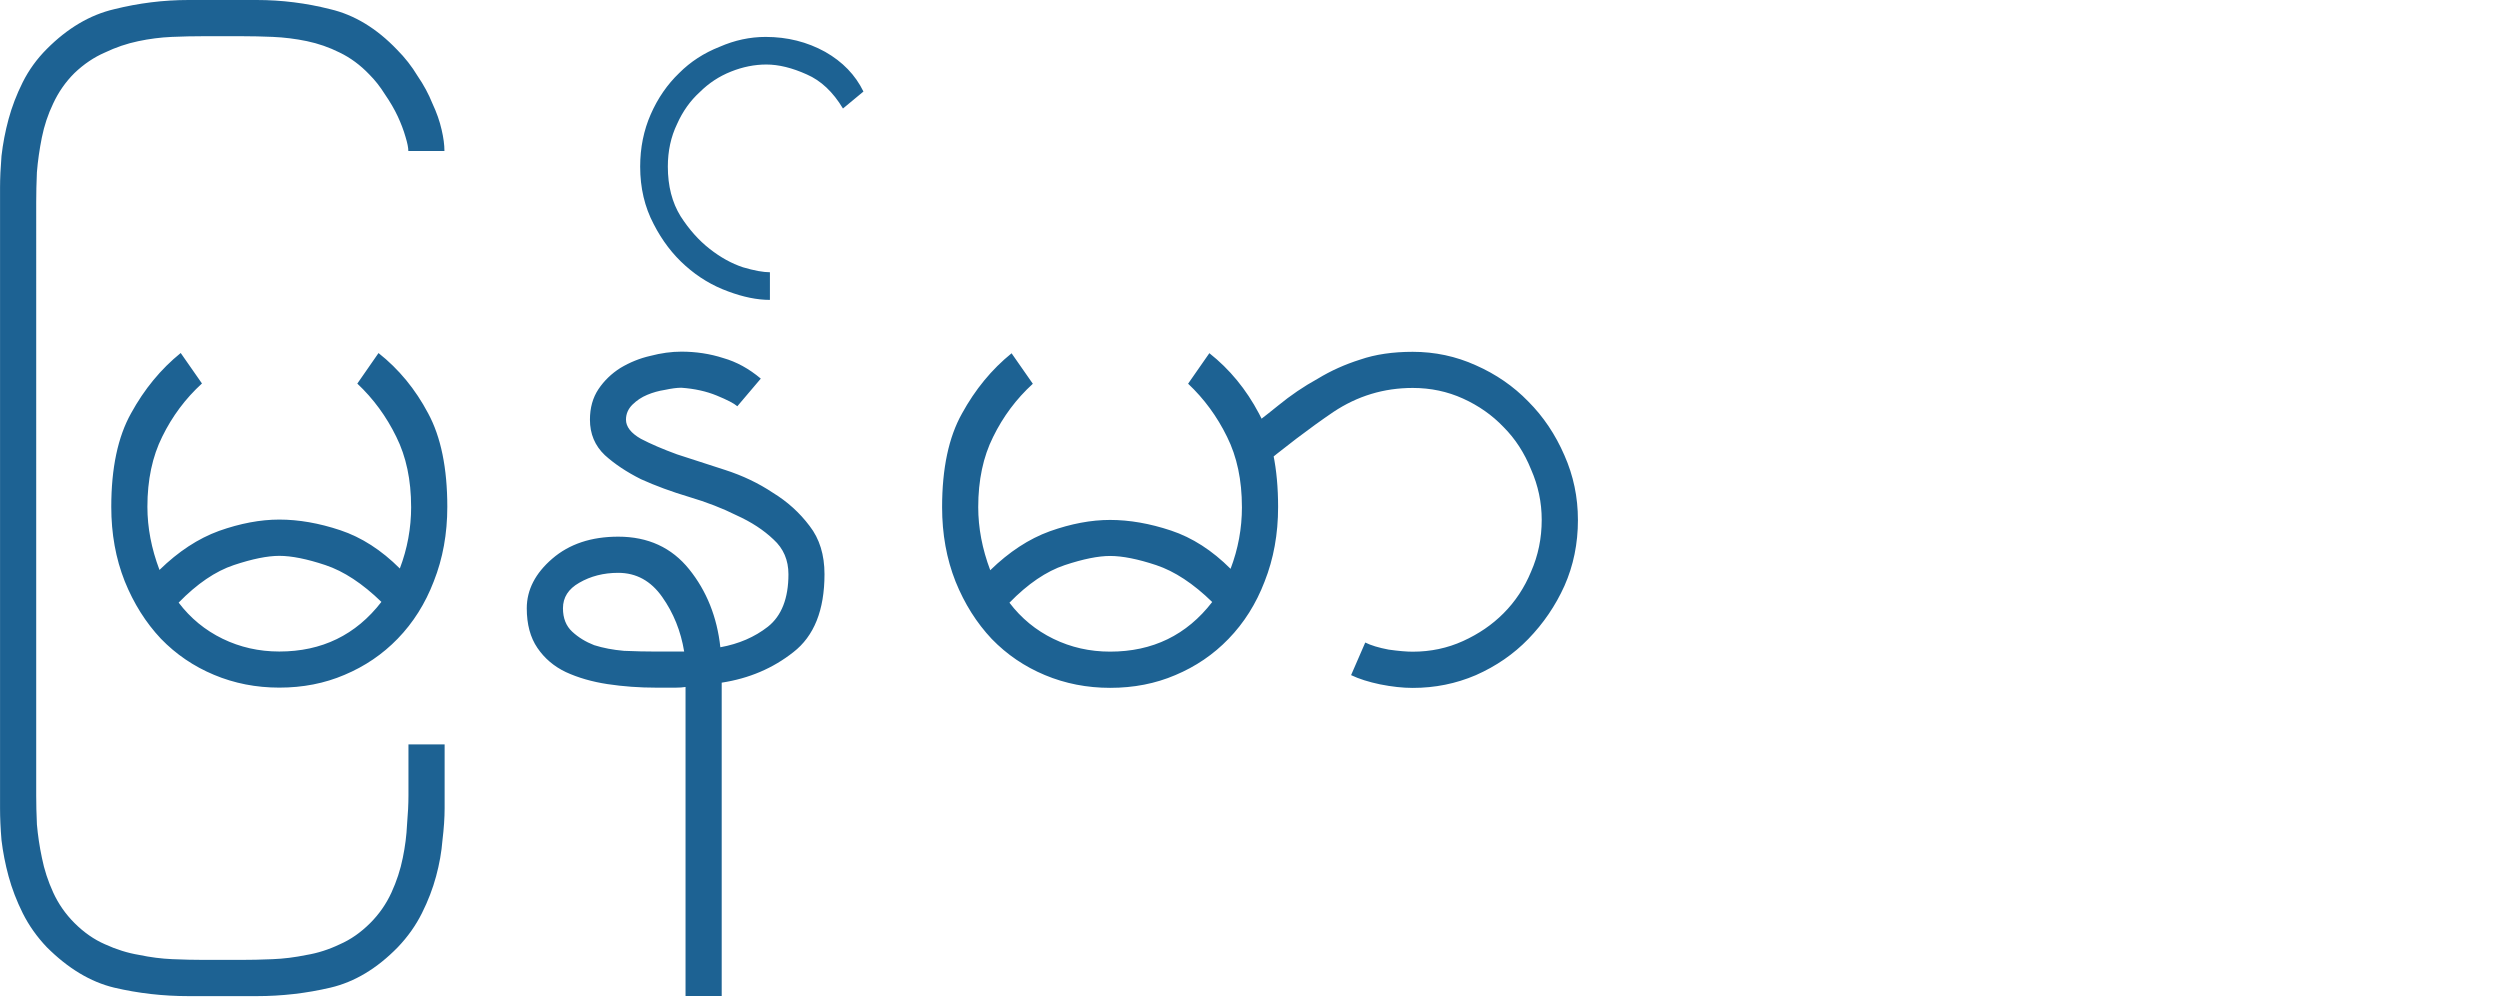 <svg width="120" height="48" xmlns="http://www.w3.org/2000/svg"><title>Layer 1</title><path fill="#1d6293" d="M9.052 0h3.267c1.2 0 2.38.148 3.536.442 1.157.272 2.224.92 3.2 1.94.385.386.713.806.986 1.26.295.43.534.873.715 1.325.203.432.35.852.442 1.26.09.386.135.726.135 1.02H19.6c0-.157-.045-.384-.136-.68-.09-.316-.216-.645-.374-.986-.16-.34-.363-.69-.613-1.053-.226-.362-.476-.68-.748-.952-.434-.454-.91-.806-1.43-1.056-.5-.25-1.02-.43-1.567-.545-.545-.113-1.09-.18-1.634-.204-.52-.022-1.02-.033-1.498-.033H9.766c-.476 0-.987.01-1.53.034-.523.023-1.056.09-1.6.205-.545.114-1.08.295-1.6.544-.52.225-1.01.554-1.462.986-.432.43-.77.92-1.022 1.463-.25.52-.43 1.065-.544 1.633-.113.567-.193 1.123-.237 1.667-.022.52-.033.997-.033 1.428V38.18c0 .41.01.874.034 1.396.046.52.125 1.054.24 1.6.112.566.294 1.122.543 1.666.25.545.59 1.032 1.02 1.463.454.453.943.794 1.464 1.02.545.25 1.09.42 1.634.51.546.115 1.08.183 1.6.205.545.023 1.056.035 1.53.035h1.738c.476 0 .986-.01 1.53-.034.546-.02 1.09-.09 1.635-.202.543-.09 1.076-.26 1.598-.51.524-.227 1.01-.567 1.465-1.02.432-.432.77-.92 1.02-1.464.25-.545.432-1.1.545-1.668.113-.545.18-1.078.204-1.6.045-.52.068-.986.068-1.395v-2.45h1.736v3.064c0 .454-.035.965-.103 1.53-.045.568-.147 1.147-.307 1.737-.158.59-.385 1.18-.68 1.77-.295.59-.68 1.134-1.157 1.633-.995 1.02-2.074 1.668-3.23 1.94-1.157.272-2.337.408-3.54.408H9.053c-1.224 0-2.415-.135-3.572-.407-1.134-.272-2.21-.92-3.233-1.94-.476-.5-.86-1.043-1.156-1.633-.293-.59-.52-1.18-.68-1.77-.16-.59-.272-1.17-.34-1.736-.047-.566-.07-1.077-.07-1.53V9.017c0-.454.024-.964.07-1.532.067-.59.18-1.18.34-1.77.16-.59.385-1.18.68-1.77.295-.588.68-1.12 1.157-1.597C3.244 1.35 4.32.714 5.48.442 6.66.148 7.85 0 9.052 0m-.477 28.925c.567.748 1.27 1.326 2.11 1.735.84.408 1.747.613 2.723.613 2.04 0 3.674-.794 4.9-2.382-.91-.882-1.805-1.472-2.69-1.767-.885-.295-1.622-.443-2.212-.443-.568 0-1.293.147-2.18.442-.883.295-1.767.896-2.652 1.804m11.16-4.594c0-1.294-.237-2.416-.713-3.37-.476-.975-1.1-1.826-1.87-2.55l1.018-1.466c.976.77 1.77 1.736 2.382 2.893.613 1.132.92 2.63.92 4.49 0 1.293-.217 2.484-.648 3.572-.408 1.067-.987 1.986-1.735 2.757-.727.75-1.578 1.326-2.553 1.735-.953.408-1.997.612-3.13.612-1.112 0-2.156-.205-3.13-.613-.977-.408-1.828-.987-2.553-1.736-.726-.772-1.304-1.69-1.735-2.757-.432-1.09-.646-2.28-.646-3.572 0-1.86.316-3.358.95-4.49.636-1.16 1.43-2.123 2.383-2.894l1.02 1.463c-.794.725-1.428 1.576-1.905 2.55-.476.954-.714 2.077-.714 3.37 0 .998.193 2.008.58 3.03.906-.885 1.86-1.51 2.857-1.873 1.02-.362 1.986-.544 2.894-.544.93 0 1.906.17 2.926.51 1.02.34 1.974.953 2.86 1.838.362-.952.543-1.938.543-2.96m15.653-4.83c-.158-.138-.488-.307-.987-.512-.5-.205-1.066-.33-1.7-.374-.204 0-.465.034-.783.102-.295.045-.578.124-.85.238-.273.113-.51.272-.716.476-.202.205-.305.442-.305.715 0 .34.238.647.715.92.477.25 1.056.498 1.737.747l2.313.75c.84.272 1.6.634 2.28 1.088.704.43 1.293.964 1.77 1.6.476.612.714 1.383.714 2.313 0 1.726-.5 2.973-1.497 3.745-.976.77-2.12 1.26-3.437 1.462v15.04h-1.736V32.974c-.136.022-.295.034-.476.034h-.92c-.815 0-1.598-.057-2.347-.17-.747-.114-1.416-.307-2.006-.58-.567-.27-1.02-.657-1.36-1.156-.342-.5-.512-1.134-.512-1.905 0-.884.41-1.68 1.226-2.382.817-.703 1.87-1.055 3.165-1.055 1.43 0 2.565.522 3.404 1.565.84 1.044 1.338 2.292 1.497 3.743.885-.16 1.645-.488 2.282-.986.657-.522.986-1.362.986-2.518 0-.68-.24-1.237-.715-1.668-.476-.454-1.066-.84-1.77-1.158-.68-.34-1.44-.635-2.28-.884-.838-.25-1.61-.534-2.313-.852-.68-.34-1.26-.725-1.736-1.156-.476-.453-.714-1.02-.714-1.7 0-.57.136-1.056.408-1.465.272-.406.624-.747 1.055-1.02.453-.27.93-.464 1.43-.577.52-.137 1.02-.205 1.496-.205.704 0 1.373.102 2.008.307.636.18 1.237.51 1.804.987L35.392 19.5M32.84 31.273c-.16-.976-.51-1.85-1.055-2.62-.543-.772-1.246-1.157-2.11-1.157-.702 0-1.325.16-1.87.476-.523.296-.783.704-.783 1.225 0 .477.148.85.443 1.123.295.274.647.49 1.055.648.43.136.907.227 1.43.272.543.023 1.066.035 1.564.035h1.327m7.62-26.068c-.476-.794-1.055-1.338-1.735-1.634-.703-.317-1.35-.476-1.94-.476-.567 0-1.134.113-1.7.34-.57.227-1.068.556-1.5.987-.452.41-.816.92-1.088 1.532-.295.612-.442 1.293-.442 2.04 0 .932.204 1.726.612 2.384.408.635.874 1.157 1.395 1.565.522.41 1.055.704 1.6.885.544.16.976.238 1.293.238v1.327c-.613 0-1.282-.136-2.008-.408-.75-.273-1.43-.68-2.042-1.226-.612-.542-1.123-1.21-1.53-2.005-.432-.817-.648-1.736-.648-2.757 0-.906.17-1.746.51-2.518.34-.772.795-1.43 1.362-1.974.543-.545 1.19-.964 1.94-1.26.723-.317 1.46-.475 2.21-.475 1.043 0 1.995.24 2.857.716.84.477 1.452 1.112 1.838 1.906l-.986.817m7.995 23.72c.567.746 1.27 1.324 2.11 1.733.84.41 1.746.614 2.722.614 2.042 0 3.675-.794 4.9-2.382-.907-.884-1.803-1.474-2.688-1.77-.885-.294-1.624-.44-2.213-.44-.567 0-1.293.146-2.178.44-.886.296-1.77.897-2.655 1.805m11.16-4.594c0-1.294-.237-2.415-.713-3.37-.477-.975-1.1-1.825-1.87-2.55l1.02-1.465c.975.77 1.77 1.738 2.38 2.894.614 1.135.92 2.632.92 4.492 0 1.294-.216 2.485-.647 3.574-.408 1.066-.987 1.985-1.735 2.756-.725.75-1.576 1.327-2.55 1.736-.953.408-1.997.612-3.132.612-1.11 0-2.155-.205-3.13-.613-.976-.407-1.826-.986-2.552-1.735-.726-.77-1.305-1.688-1.736-2.754-.432-1.09-.646-2.28-.646-3.573 0-1.86.318-3.358.953-4.49.635-1.158 1.428-2.123 2.382-2.894l1.02 1.463c-.796.727-1.43 1.578-1.907 2.553-.476.952-.714 2.075-.714 3.37 0 .996.192 2.006.577 3.027.907-.883 1.86-1.508 2.86-1.87 1.02-.363 1.983-.544 2.89-.544.93 0 1.907.17 2.928.51 1.02.34 1.973.952 2.858 1.837.363-.953.545-1.94.545-2.96m16.128.613c0 1.133-.215 2.19-.647 3.164-.43.953-1.01 1.803-1.736 2.552-.703.725-1.542 1.304-2.518 1.735-.953.408-1.962.612-3.028.612-.477 0-1-.057-1.567-.17-.543-.114-1.01-.26-1.393-.443l.68-1.565c.27.135.646.25 1.122.34.475.067.86.1 1.156.1.86 0 1.666-.17 2.414-.51.75-.34 1.397-.782 1.94-1.327.567-.566 1.01-1.236 1.328-2.007.34-.773.51-1.6.51-2.486 0-.84-.17-1.644-.51-2.415-.32-.796-.76-1.476-1.327-2.043-.543-.568-1.19-1.022-1.94-1.362-.75-.34-1.553-.51-2.415-.51-1.385 0-2.655.385-3.812 1.156-1.135.772-2.36 1.703-3.675 2.792l-1.022-1.53c.75-.546 1.43-1.068 2.043-1.567.61-.5 1.246-.93 1.904-1.292.635-.386 1.316-.692 2.042-.92.726-.25 1.565-.373 2.518-.373 1.067 0 2.076.215 3.03.646.975.43 1.813 1.01 2.517 1.736.727.727 1.305 1.59 1.737 2.587.432.976.648 2.008.648 3.097"/></svg>